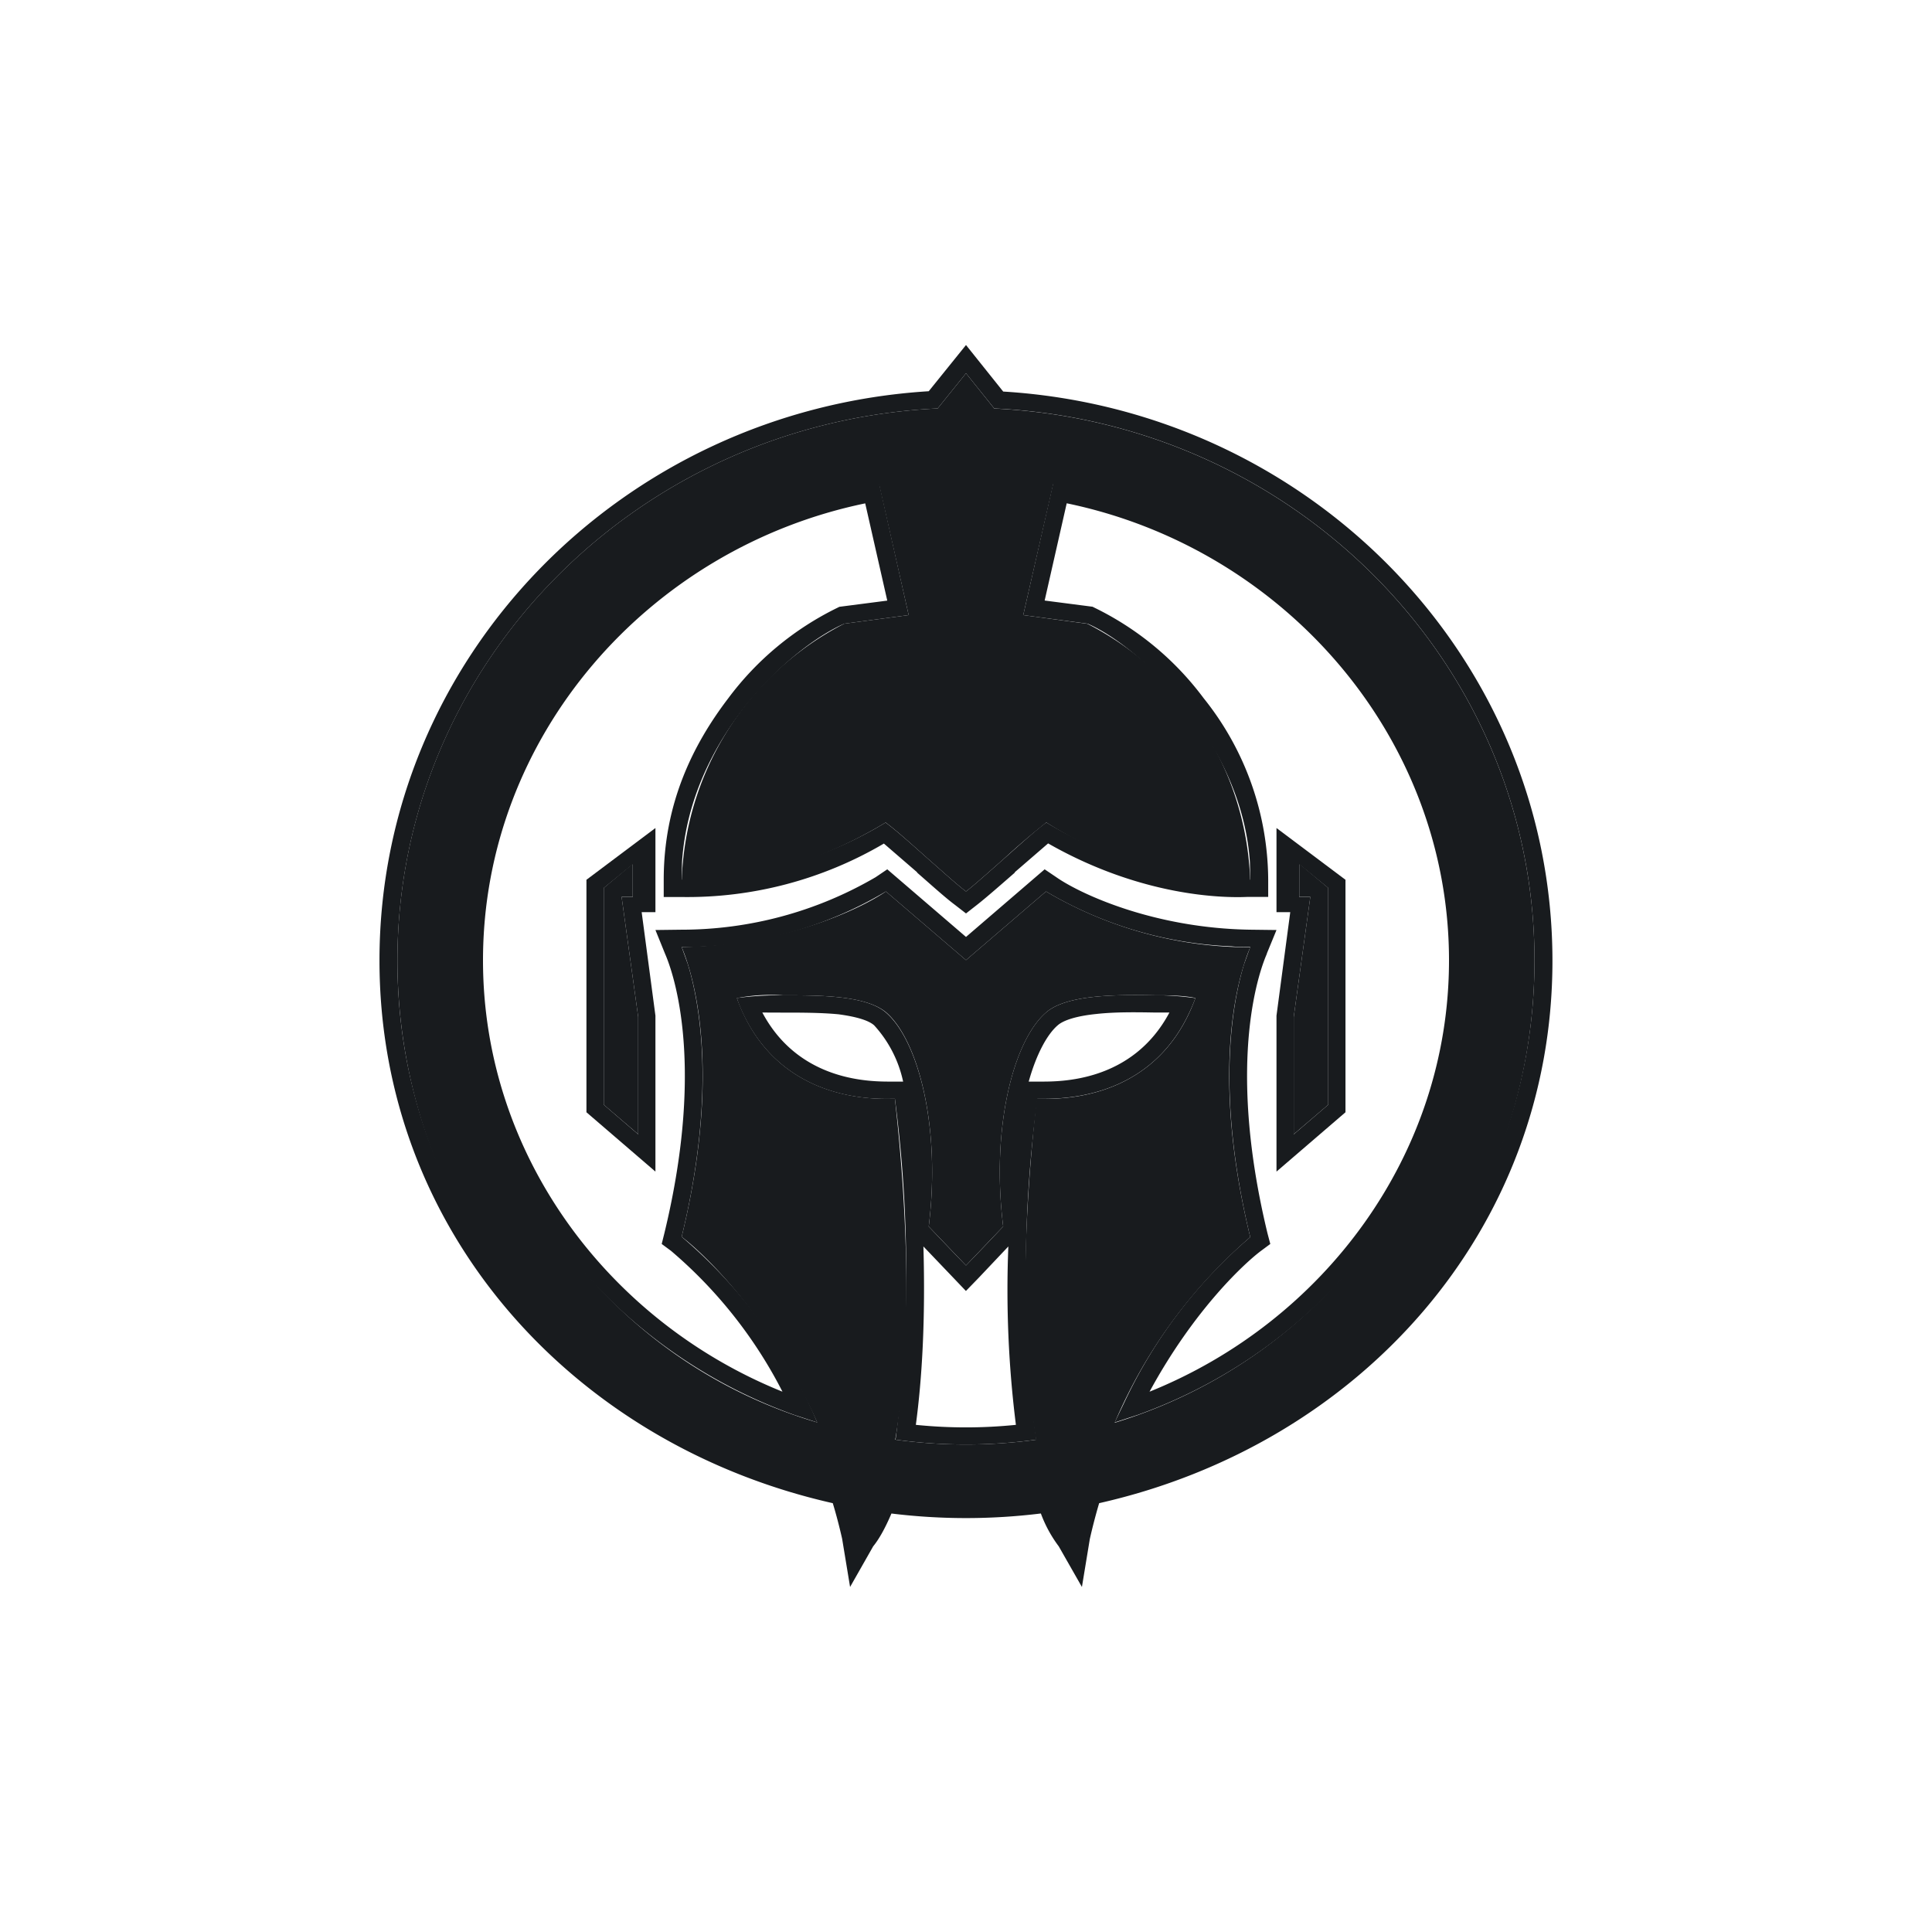 <svg xmlns="http://www.w3.org/2000/svg" width="24" height="24" fill="none" viewBox="0 0 24 24"><path fill="#181B1E" d="M7.5 13.723V11.03l.36-.3v.412h-.138l.206 1.491v1.457z"/><path fill="#181B1E" d="m7.285 10.929.857-.643v1.045h-.171l.171 1.286v1.937l-.857-.737zm.437.214h.138v-.407l-.36.295v2.692l.428.368v-1.457zM16.5 13.723V11.03l-.36-.3v.412h.137l-.206 1.491v1.457z"/><path fill="#181B1E" d="m16.714 10.929-.857-.643v1.045h.171l-.171 1.286v1.937l.857-.737zm-.437.214h-.137v-.407l.36.295v2.692l-.429.368v-1.457z"/><path fill="#181B1E" d="M11.001 10.217c.124.09.334.279.536.459.18.158.351.313.463.398.111-.085.282-.24.462-.398q.26-.24.536-.459a4.87 4.87 0 0 0 2.486.754h.047a3.72 3.72 0 0 0-2.023-3.222l-.797-.108.373-1.628c2.897.501 5.1 2.957 5.1 5.918 0 2.7-1.826 4.976-4.337 5.743a6.3 6.3 0 0 1 1.684-2.306c-.549-2.258-.073-3.428 0-3.6-.893 0-1.769-.24-2.537-.694l-.994.853-.995-.853c-.321.223-1.285.673-2.537.69.073.176.549 1.346 0 3.6.249.189 1.072.943 1.684 2.306a6.03 6.03 0 0 1-4.332-5.734c0-2.962 2.198-5.422 5.1-5.919l.368 1.624-.801.107a3.72 3.72 0 0 0-2.019 3.22h.052c.274.012 1.311-.044 2.481-.75m-.48 8.434q.084.277.154.579c.073-.086.163-.249.249-.506a7.3 7.3 0 0 0 2.151 0c.086.257.176.42.249.506.043-.197.098-.394.154-.579 3.193-.66 5.584-3.415 5.584-6.72 0-3.677-2.974-6.681-6.711-6.857L12 4.637l-.352.437c-3.737.176-6.711 3.18-6.711 6.857 0 3.3 2.391 6.06 5.584 6.72m2.357-.767c-.583.08-1.174.08-1.757 0 .154-.9.214-2.263-.004-4.234h-.035c-.27.004-1.47.017-1.928-1.251a2.2 2.2 0 0 1 .57-.035c.454 0 1.033 0 1.286.214.394.343.681 1.415.527 2.658l.463.484.462-.484c-.154-1.243.133-2.315.532-2.658.257-.227.896-.222 1.354-.214h.082c.201 0 .355.017.42.034-.463 1.27-1.663 1.256-1.929 1.252h-.043c-.218 1.971-.158 3.338-.008 4.234z"/><path fill="#181B1E" fill-rule="evenodd" d="m11.391 10.834-.411-.355c-.76.447-1.63.677-2.512.664h-.223v-.215c0-.942.36-1.675.802-2.254.355-.477.82-.862 1.354-1.123l.026-.013.595-.077-.274-1.208C8.057 6.81 6 9.146 6 11.93c0 2.418 1.56 4.488 3.72 5.358a5.7 5.7 0 0 0-1.385-1.75l-.115-.085.034-.137c.531-2.194.073-3.317.008-3.467l-.12-.296.322-.004c.848 0 1.68-.224 2.413-.652l.145-.098.978.84.977-.84.145.098c.288.202 1.205.635 2.413.652l.322.004-.12.292v.004c-.065.15-.523 1.273.008 3.471l.035.133-.116.086c-.189.141-.823.716-1.384 1.749 2.16-.87 3.72-2.94 3.72-5.358 0-2.781-2.058-5.121-4.749-5.678l-.274 1.208.595.077.026.013c.535.261.999.646 1.354 1.123.515.64.797 1.434.802 2.255v.214h-.266c-.3.013-1.311-.005-2.468-.665l-.412.356-.004.009c-.172.15-.352.308-.467.398l-.137.107-.138-.107c-.115-.085-.295-.248-.467-.398zm.146-.158c.18.158.351.313.463.398.111-.085.282-.24.462-.398.202-.18.412-.369.536-.459.75.457 1.608.702 2.486.711h.047l-.004-.214c-.099-1.5-1.372-2.687-2.015-2.966l-.801-.107L13.084 6c2.897.497 5.138 2.974 5.138 5.931 0 2.593-1.727 4.8-4.088 5.645l-.287.094.128-.266a6.1 6.1 0 0 1 1.556-2.036c-.441-1.825-.214-2.94-.077-3.39l.077-.214h-.009c-.077 0-.15 0-.222-.008a4.9 4.9 0 0 1-2.306-.682l-.994.853-.995-.853a4.9 4.9 0 0 1-2.537.69l.077.215c.137.45.365 1.564-.077 3.385a6.1 6.1 0 0 1 1.684 2.306l-.287-.094c-2.361-.845-4.088-3.052-4.088-5.64 0-2.962 2.241-5.439 5.143-5.936l.368 1.641-.801.107c-.643.28-1.916 1.406-2.015 2.966l-.004.214h.219a4.94 4.94 0 0 0 2.314-.71c.124.09.334.278.536.458m-.935 8.1-.081-.283c-3.193-.66-5.584-3.257-5.584-6.557 0-3.682 2.974-6.686 6.711-6.862L12 4.637l.351.437c3.737.176 6.711 3.18 6.711 6.857 0 3.3-2.391 5.902-5.584 6.557q-.088.29-.154.583a1.2 1.2 0 0 1-.159-.278 3 3 0 0 1-.085-.232 7.3 7.3 0 0 1-2.156 0l-.086.232q-.091.194-.163.278l-.073-.3zm.472.025q-.116.272-.227.408l-.287.505-.099-.6c-.034-.15-.073-.3-.116-.441-3.227-.729-5.631-3.382-5.631-6.742 0-3.758 3.013-6.835 6.823-7.071L12 4.286l.462.578c3.81.232 6.823 3.309 6.823 7.072 0 3.355-2.404 6.008-5.631 6.737a7 7 0 0 0-.116.446l-.098.595-.288-.505a1.6 1.6 0 0 1-.222-.408 7.6 7.6 0 0 1-1.86 0zm.043-5.151c.184 1.405.187 2.828.008 4.234.58.08 1.169.08 1.749 0l-.03-.214a16.6 16.6 0 0 1 .043-4.02h.03c.257 0 1.337.017 1.847-1.05q.046-.094.086-.201-.21-.029-.42-.035h-.082c-.458-.008-1.093-.013-1.354.214-.399.343-.686 1.415-.532 2.658q-.23.244-.462.484-.233-.241-.463-.484c.154-1.243-.133-2.315-.532-2.658-.248-.214-.827-.214-1.281-.214h-.099a4 4 0 0 0-.471.034c.021.07.051.138.081.202.51 1.067 1.59 1.054 1.843 1.05h.043zM9.47 12.578c.463.87 1.363.858 1.607.858h.142a1.5 1.5 0 0 0-.36-.699q-.102-.091-.442-.137c-.218-.021-.463-.021-.694-.021zm2.001 2.906c.026.913-.017 1.642-.094 2.216.413.042.83.042 1.243 0a13.4 13.4 0 0 1-.094-2.216l-.365.386-.162.167-.163-.171zm1.308-2.048c.098-.352.235-.592.36-.699.072-.064.235-.116.48-.141.235-.026.492-.022.728-.018h.18c-.463.87-1.363.858-1.607.858z" clip-rule="evenodd"/></svg>